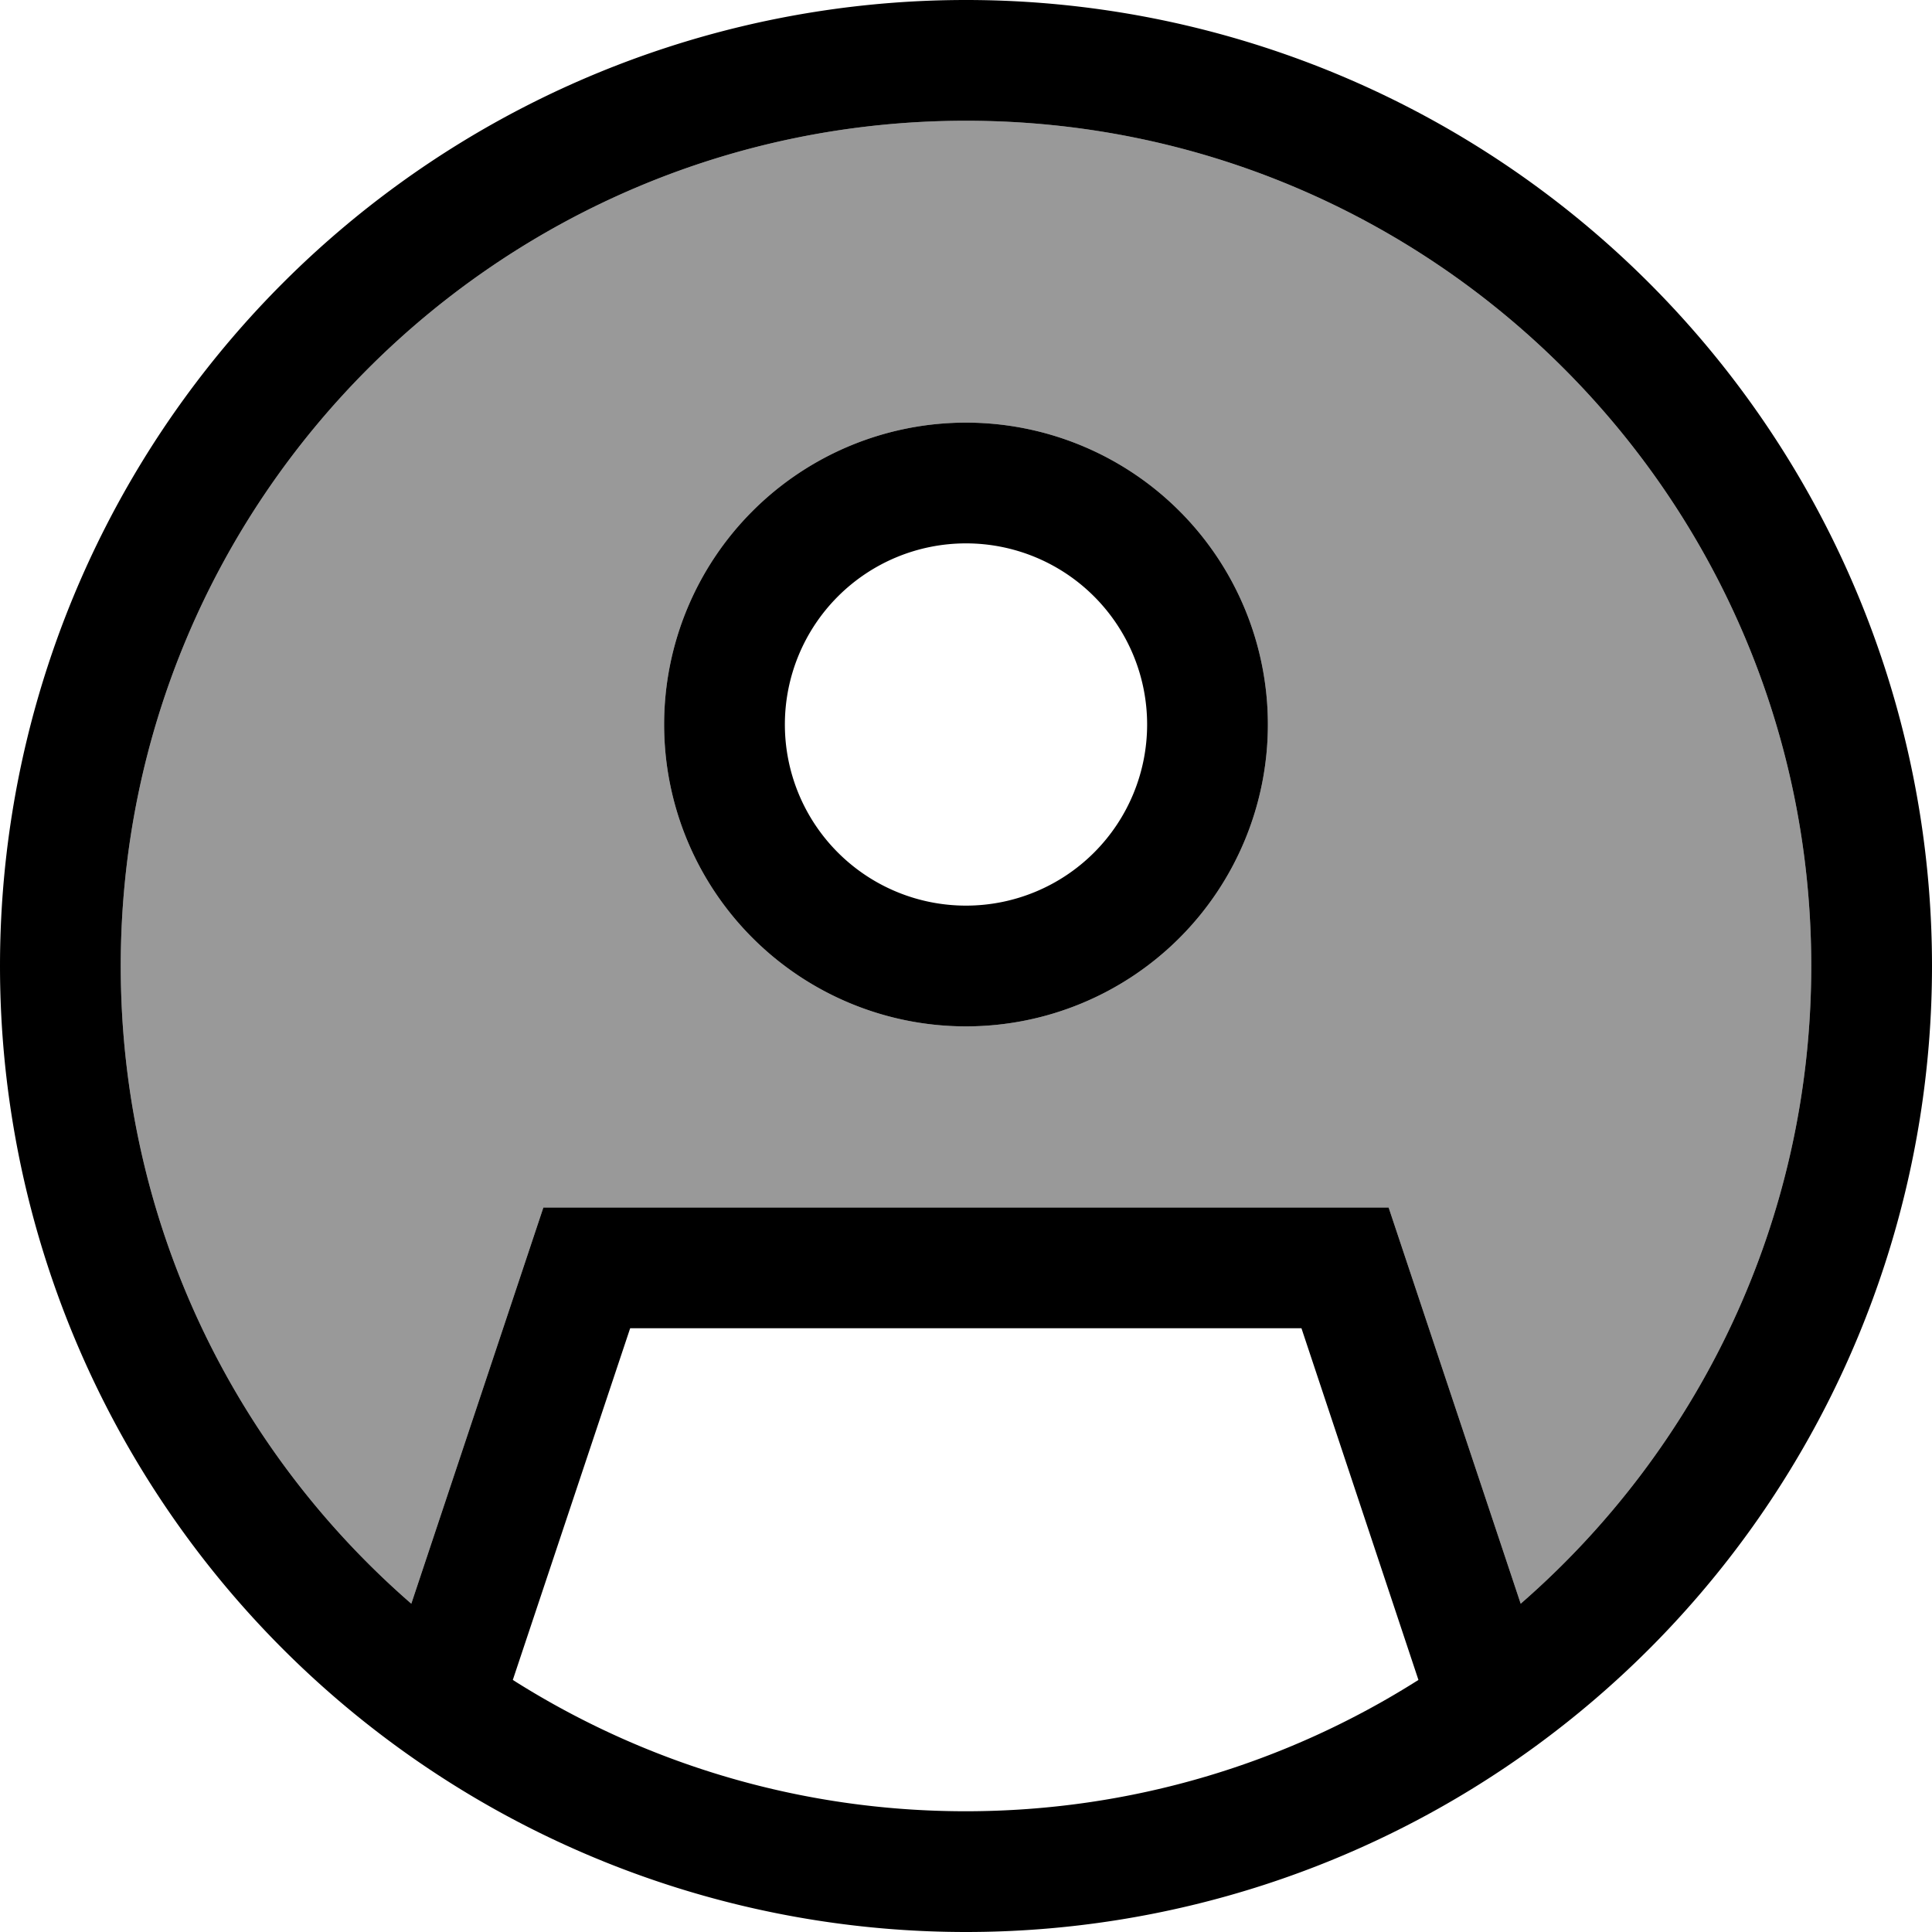 <svg fill="currentColor" xmlns="http://www.w3.org/2000/svg" viewBox="0 0 512 512"><!--! Font Awesome Pro 7.0.1 by @fontawesome - https://fontawesome.com License - https://fontawesome.com/license (Commercial License) Copyright 2025 Fonticons, Inc. --><path opacity=".4" fill="currentColor" d="M32 256c0 67.5 29.8 128 77 169l35-105 224 0 35 105c47.2-41.1 77-101.6 77-169 0-123.7-100.3-224-224-224S32 132.3 32 256zm304-64a80 80 0 1 1 -160 0 80 80 0 1 1 160 0z"/><path fill="currentColor" d="M480 256C480 132.3 379.7 32 256 32S32 132.3 32 256c0 67.5 29.8 128 77 169l35-105 224 0 35 105c47.2-41.1 77-101.6 77-169zM344.9 352l-177.9 0-31.1 93.2c34.7 22 75.9 34.8 120 34.8s85.3-12.8 120-34.8L344.9 352zM0 256a256 256 0 1 1 512 0 256 256 0 1 1 -512 0zm208-64a48 48 0 1 0 96 0 48 48 0 1 0 -96 0zm48 80a80 80 0 1 1 0-160 80 80 0 1 1 0 160z"/></svg>